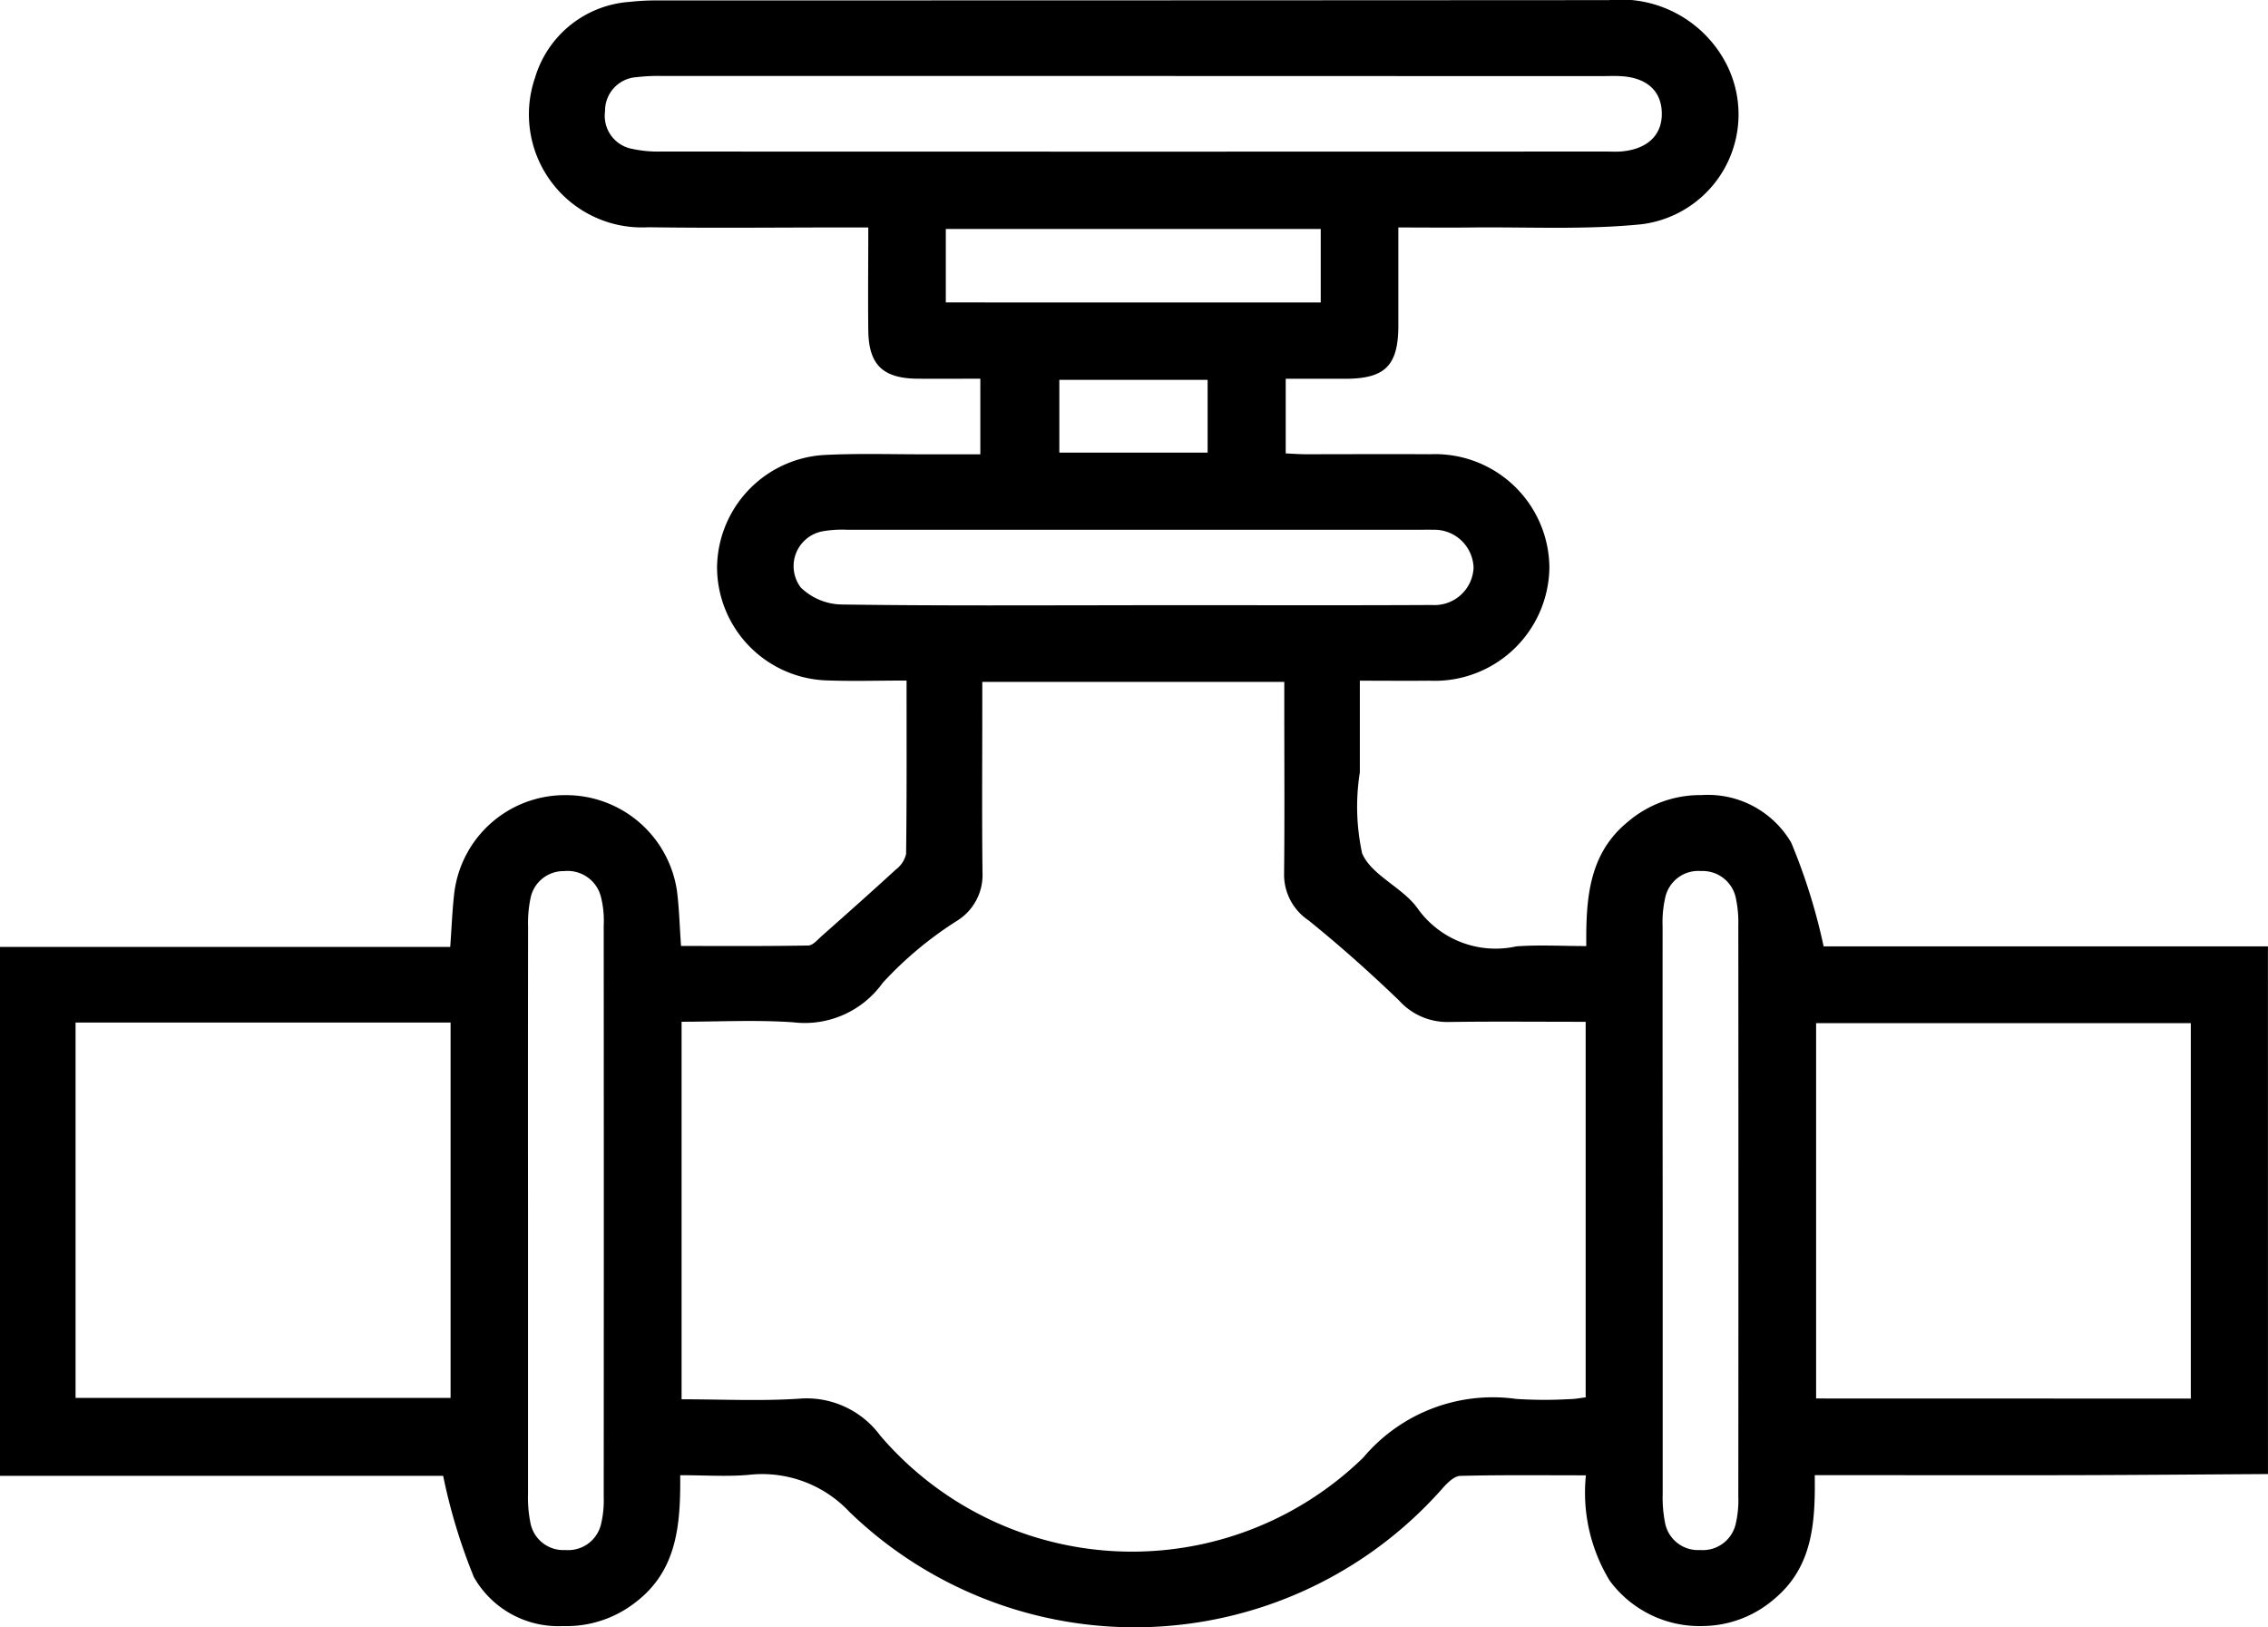 <svg xmlns="http://www.w3.org/2000/svg" width="69.699" height="50" viewBox="0 0 69.699 50">
                                <path id="Path_7577" data-name="Path 7577" d="M-5219.282,732.354c-1.975.012-3.949.029-5.922.034-2.406.006-4.812,0-7.219,0h-.787c.02,1.462-.063,2.817-1.239,3.8a3.4,3.4,0,0,1-2.176.835,3.431,3.431,0,0,1-2.887-1.394,5.2,5.2,0,0,1-.731-3.236c-1.322,0-2.588-.015-3.854.017-.182,0-.388.2-.533.361a12.613,12.613,0,0,1-18.246.745,3.676,3.676,0,0,0-3.1-1.137c-.671.058-1.351.01-2.1.01.012,1.515-.089,2.937-1.386,3.915a3.433,3.433,0,0,1-2.218.72,2.983,2.983,0,0,1-2.735-1.5,17.567,17.567,0,0,1-.946-3.115h-13.625v-16.25h13.842c.044-.6.063-1.133.125-1.664a3.424,3.424,0,0,1,3.409-3,3.444,3.444,0,0,1,3.438,2.97c.064.516.077,1.038.121,1.664,1.3,0,2.6.01,3.909-.014.144,0,.293-.185.425-.3.762-.675,1.524-1.351,2.274-2.04a.825.825,0,0,0,.309-.474c.022-1.743.014-3.486.014-5.327-.868,0-1.677.026-2.485-.005a3.488,3.488,0,0,1-3.339-3.461,3.5,3.5,0,0,1,3.272-3.463c1.065-.056,2.133-.019,3.2-.022.521,0,1.042,0,1.619,0V698.7c-.644,0-1.294.006-1.943,0-1.057-.012-1.491-.435-1.5-1.488-.013-1.018,0-2.037,0-3.159h-.762c-2,0-4,.023-5.993-.006a3.474,3.474,0,0,1-3.485-4.6,3.271,3.271,0,0,1,2.9-2.324,7.68,7.68,0,0,1,.883-.045q14.607,0,29.216-.009a3.652,3.652,0,0,1,3.506,1.772,3.4,3.4,0,0,1-2.494,5.113c-1.731.177-3.49.081-5.237.1-.721.008-1.442,0-2.245,0,0,1.055,0,2.046,0,3.038-.007,1.2-.407,1.6-1.589,1.61-.609,0-1.218,0-1.872,0v2.293c.192.009.408.026.624.026,1.271,0,2.542-.008,3.813,0a3.513,3.513,0,0,1,3.666,3.491,3.526,3.526,0,0,1-3.693,3.467c-.678.007-1.356,0-2.132,0,0,.969,0,1.891,0,2.813a6.765,6.765,0,0,0,.07,2.491c.294.688,1.266,1.054,1.72,1.713a2.94,2.94,0,0,0,3.019,1.145c.694-.051,1.4-.009,2.15-.009-.013-1.471.077-2.848,1.291-3.829a3.423,3.423,0,0,1,2.254-.81,2.965,2.965,0,0,1,2.754,1.464,18.153,18.153,0,0,1,.995,3.185h13.654Zm-39.511-24.339v.759c0,1.7-.014,3.4.007,5.107a1.655,1.655,0,0,1-.784,1.475,11.344,11.344,0,0,0-2.284,1.907,2.945,2.945,0,0,1-2.753,1.211c-1.143-.079-2.3-.017-3.427-.017v11.6c1.234,0,2.416.059,3.588-.017a2.81,2.81,0,0,1,2.516,1.131,10.18,10.18,0,0,0,14.847.675,5.2,5.2,0,0,1,4.7-1.8,13.379,13.379,0,0,0,1.633.006c.172,0,.342-.036.5-.054V718.459c-1.437,0-2.838-.014-4.24.006a1.993,1.993,0,0,1-1.493-.659c-.894-.86-1.823-1.688-2.788-2.467a1.689,1.689,0,0,1-.747-1.428c.018-1.725.006-3.45.006-5.175v-.721Zm-27.865,10.467v11.533h11.525V718.482Zm65.005,11.553V718.5h-11.515v11.532ZM-5254.17,689.4q-7.217,0-14.436,0a5.668,5.668,0,0,0-.814.036,1.034,1.034,0,0,0-.966,1.05,1.03,1.03,0,0,0,.836,1.153,3.713,3.713,0,0,0,.876.082q14.5.006,29.008,0c.159,0,.319.008.477,0,.824-.058,1.3-.5,1.278-1.2-.018-.676-.475-1.078-1.278-1.117-.2-.01-.409,0-.613,0Zm-18.583,34.849q0,4.356,0,8.712a3.927,3.927,0,0,0,.071.878,1.03,1.03,0,0,0,1.08.849,1.037,1.037,0,0,0,1.1-.825,3.173,3.173,0,0,0,.075-.809q.006-8.78,0-17.56a2.964,2.964,0,0,0-.086-.875,1.055,1.055,0,0,0-1.133-.79,1.034,1.034,0,0,0-1.03.831,3.728,3.728,0,0,0-.075.877Q-5272.757,719.895-5272.753,724.251Zm34.87.067q0,4.322,0,8.644a3.956,3.956,0,0,0,.07.878,1.03,1.03,0,0,0,1.079.85,1.038,1.038,0,0,0,1.1-.825,3.172,3.172,0,0,0,.075-.809q.007-8.78,0-17.561a3.558,3.558,0,0,0-.071-.81,1.042,1.042,0,0,0-1.078-.856,1.038,1.038,0,0,0-1.1.831,3.4,3.4,0,0,0-.078.876Q-5237.888,719.928-5237.883,724.318Zm-16.276-18.657h2.11c2.36,0,4.72.007,7.08-.006a1.2,1.2,0,0,0,1.274-1.148,1.206,1.206,0,0,0-1.262-1.163c-.136-.007-.272,0-.408,0q-8.781,0-17.562,0a3.448,3.448,0,0,0-.745.042,1.088,1.088,0,0,0-.7,1.73,1.849,1.849,0,0,0,1.229.523C-5260.149,705.681-5257.154,705.661-5254.159,705.661Zm5.767-9.3V694.1h-11.522v2.257Zm-8.033,2.377v2.235h4.557v-2.235Z" transform="translate(5288.98 -687.065)"></path>
                            </svg>